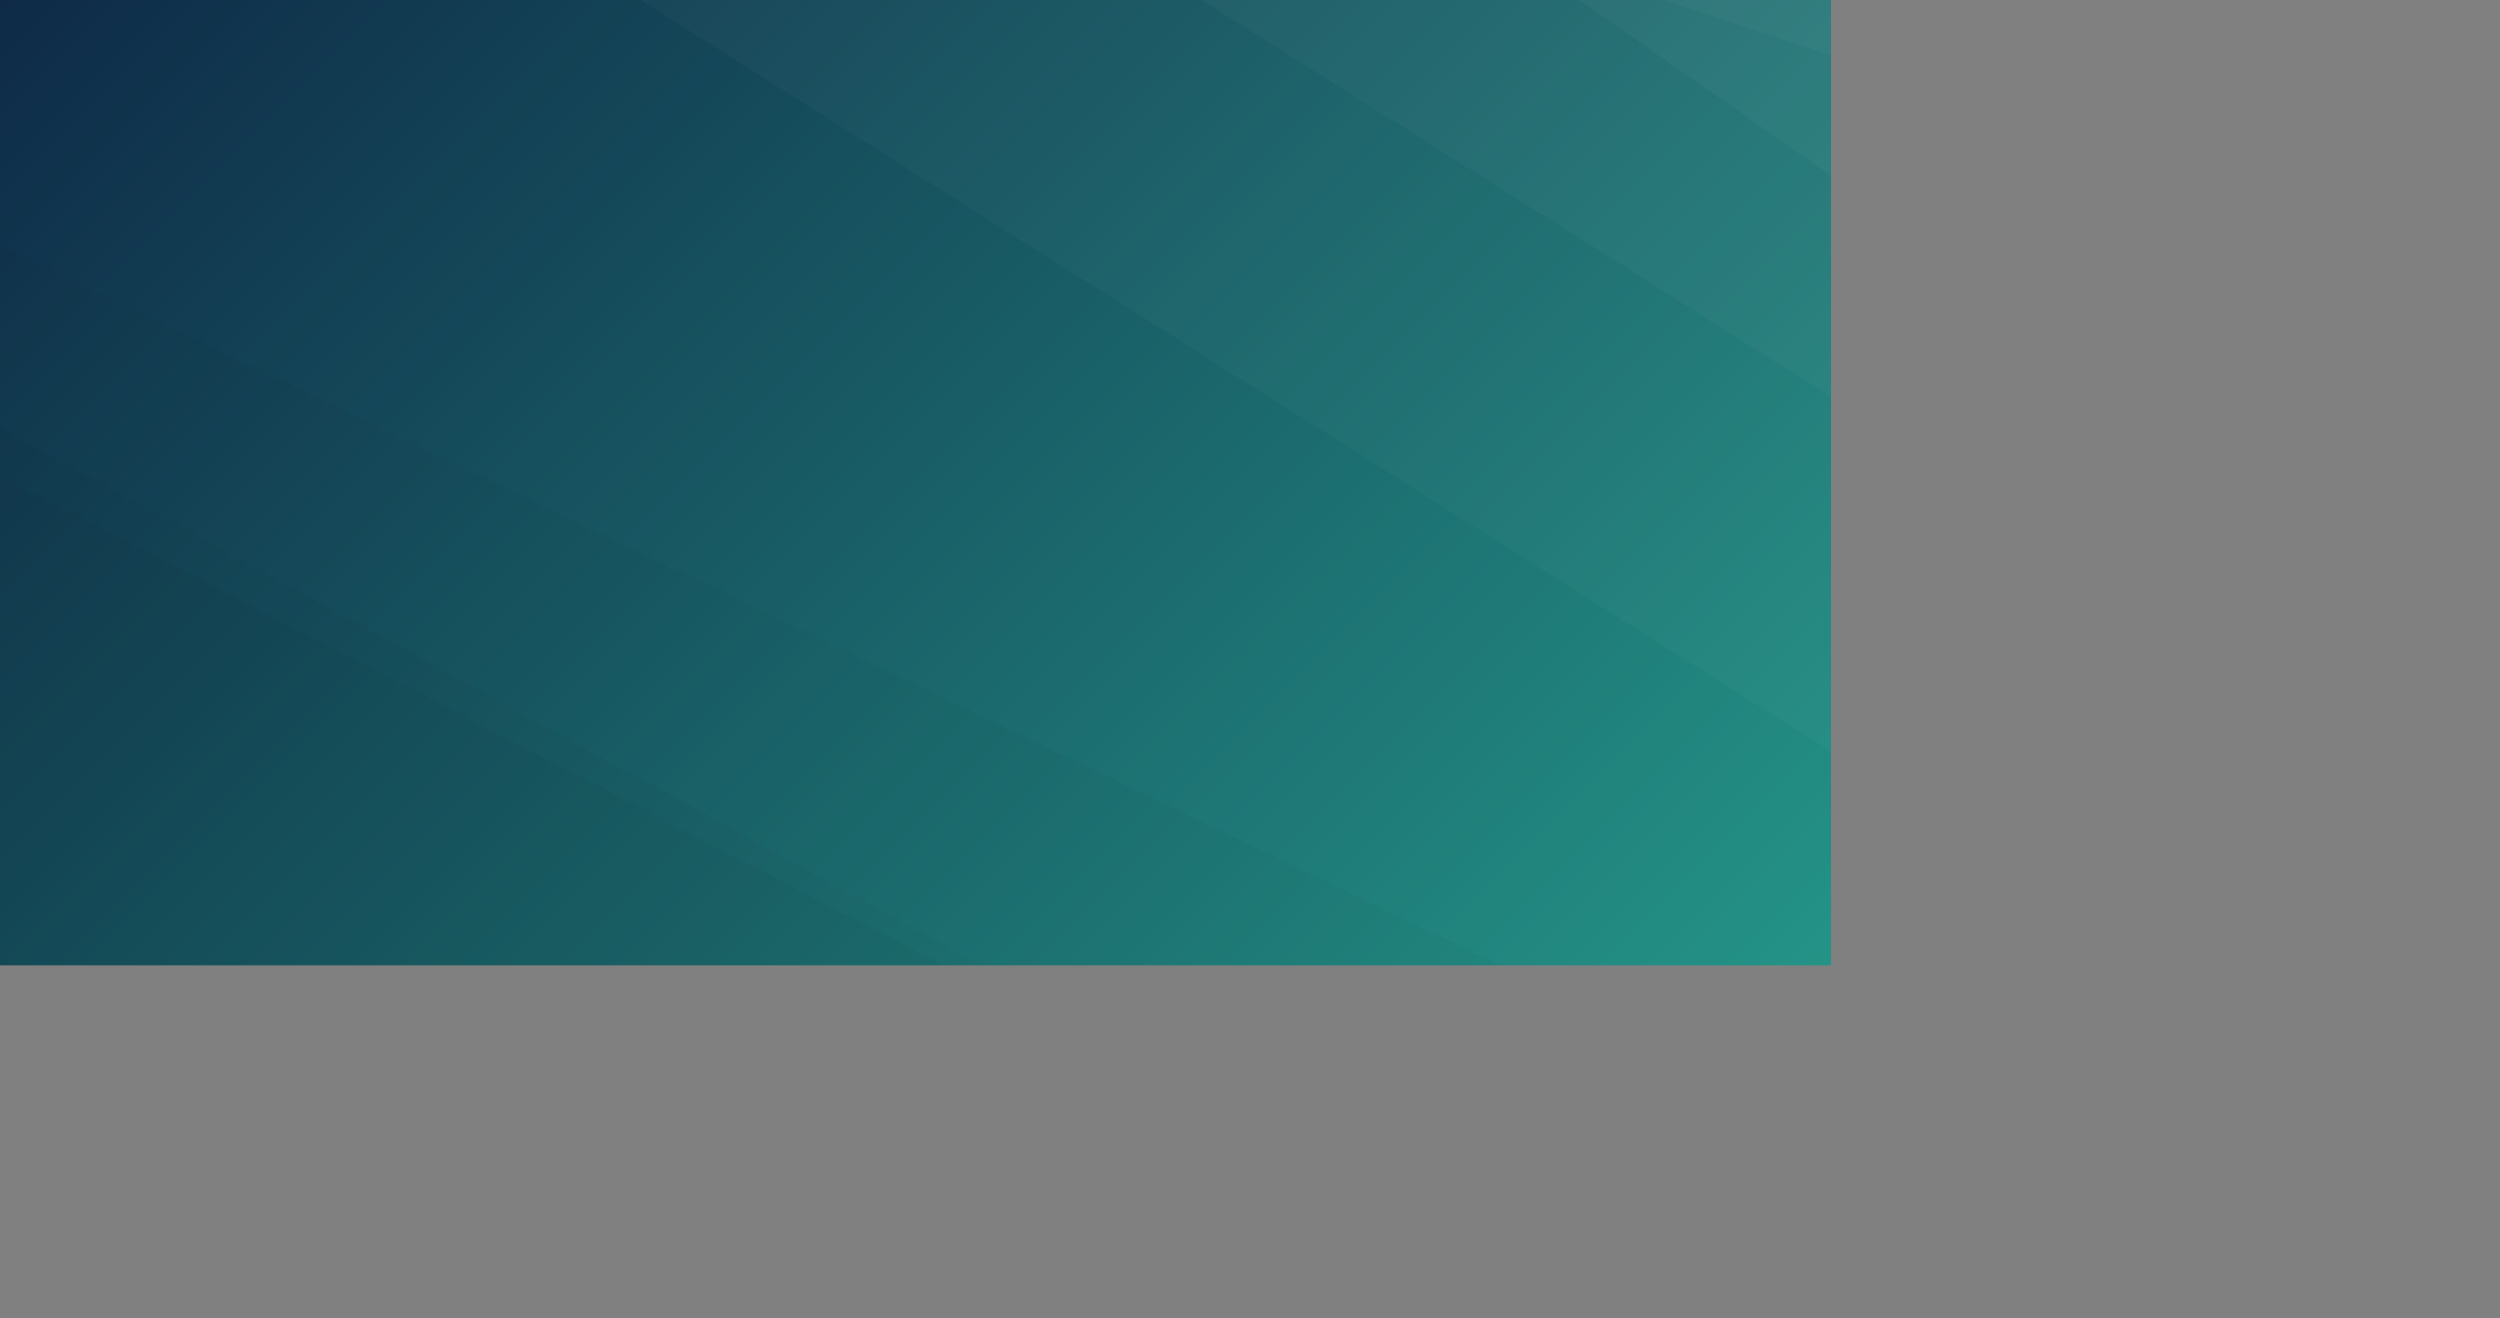 <svg xmlns="http://www.w3.org/2000/svg" version="1.1" xmlns:xlink="http://www.w3.org/1999/xlink" xmlns:svgjs="http://svgjs.com/svgjs" width="4096" height="2160" preserveAspectRatio="none" viewBox="0 0 4096 2160"><rect x="0" y="0" width="4096" height="2160" fill="#808080" stroke="none"/><g mask="url(&quot;#SvgjsMask3233&quot;)" fill="none"><rect width="4096" height="2160" x="0" y="0" fill="url(#SvgjsLinearGradient3234)"></rect><path d="M4096 0L2723.81 0L4096 450.1z" fill="rgba(255, 255, 255, .1)"></path><path d="M2723.81 0L4096 450.1L4096 1052.59L2587.39 0z" fill="rgba(255, 255, 255, .075)"></path><path d="M2587.39 0L4096 1052.59L4096 1340.45L1968.9 0z" fill="rgba(255, 255, 255, .05)"></path><path d="M1968.9 0L4096 1340.45L4096 1923.58L1049.25 0z" fill="rgba(255, 255, 255, .025)"></path><path d="M0 2160L1816.9 2160L0 1724.67z" fill="rgba(0, 0, 0, .1)"></path><path d="M0 1724.67L1816.9 2160L2662.28 2160L0 779.32z" fill="rgba(0, 0, 0, .075)"></path><path d="M0 779.32L2662.28 2160L2664.08 2160L0 700.91z" fill="rgba(0, 0, 0, .05)"></path><path d="M0 700.91L2664.08 2160L3664.57 2160L0 401.66z" fill="rgba(0, 0, 0, .025)"></path></g><defs><mask id="SvgjsMask3233"><rect width="4096" height="2160" fill="#ffffff"></rect></mask><linearGradient x1="11.82%" y1="-22.41%" x2="88.18%" y2="122.41%" gradientUnits="userSpaceOnUse" id="SvgjsLinearGradient3234"><stop stop-color="#0e2a47" offset="0"></stop><stop stop-color="rgba(44, 186, 158, 1)" offset="1"></stop></linearGradient></defs></svg>